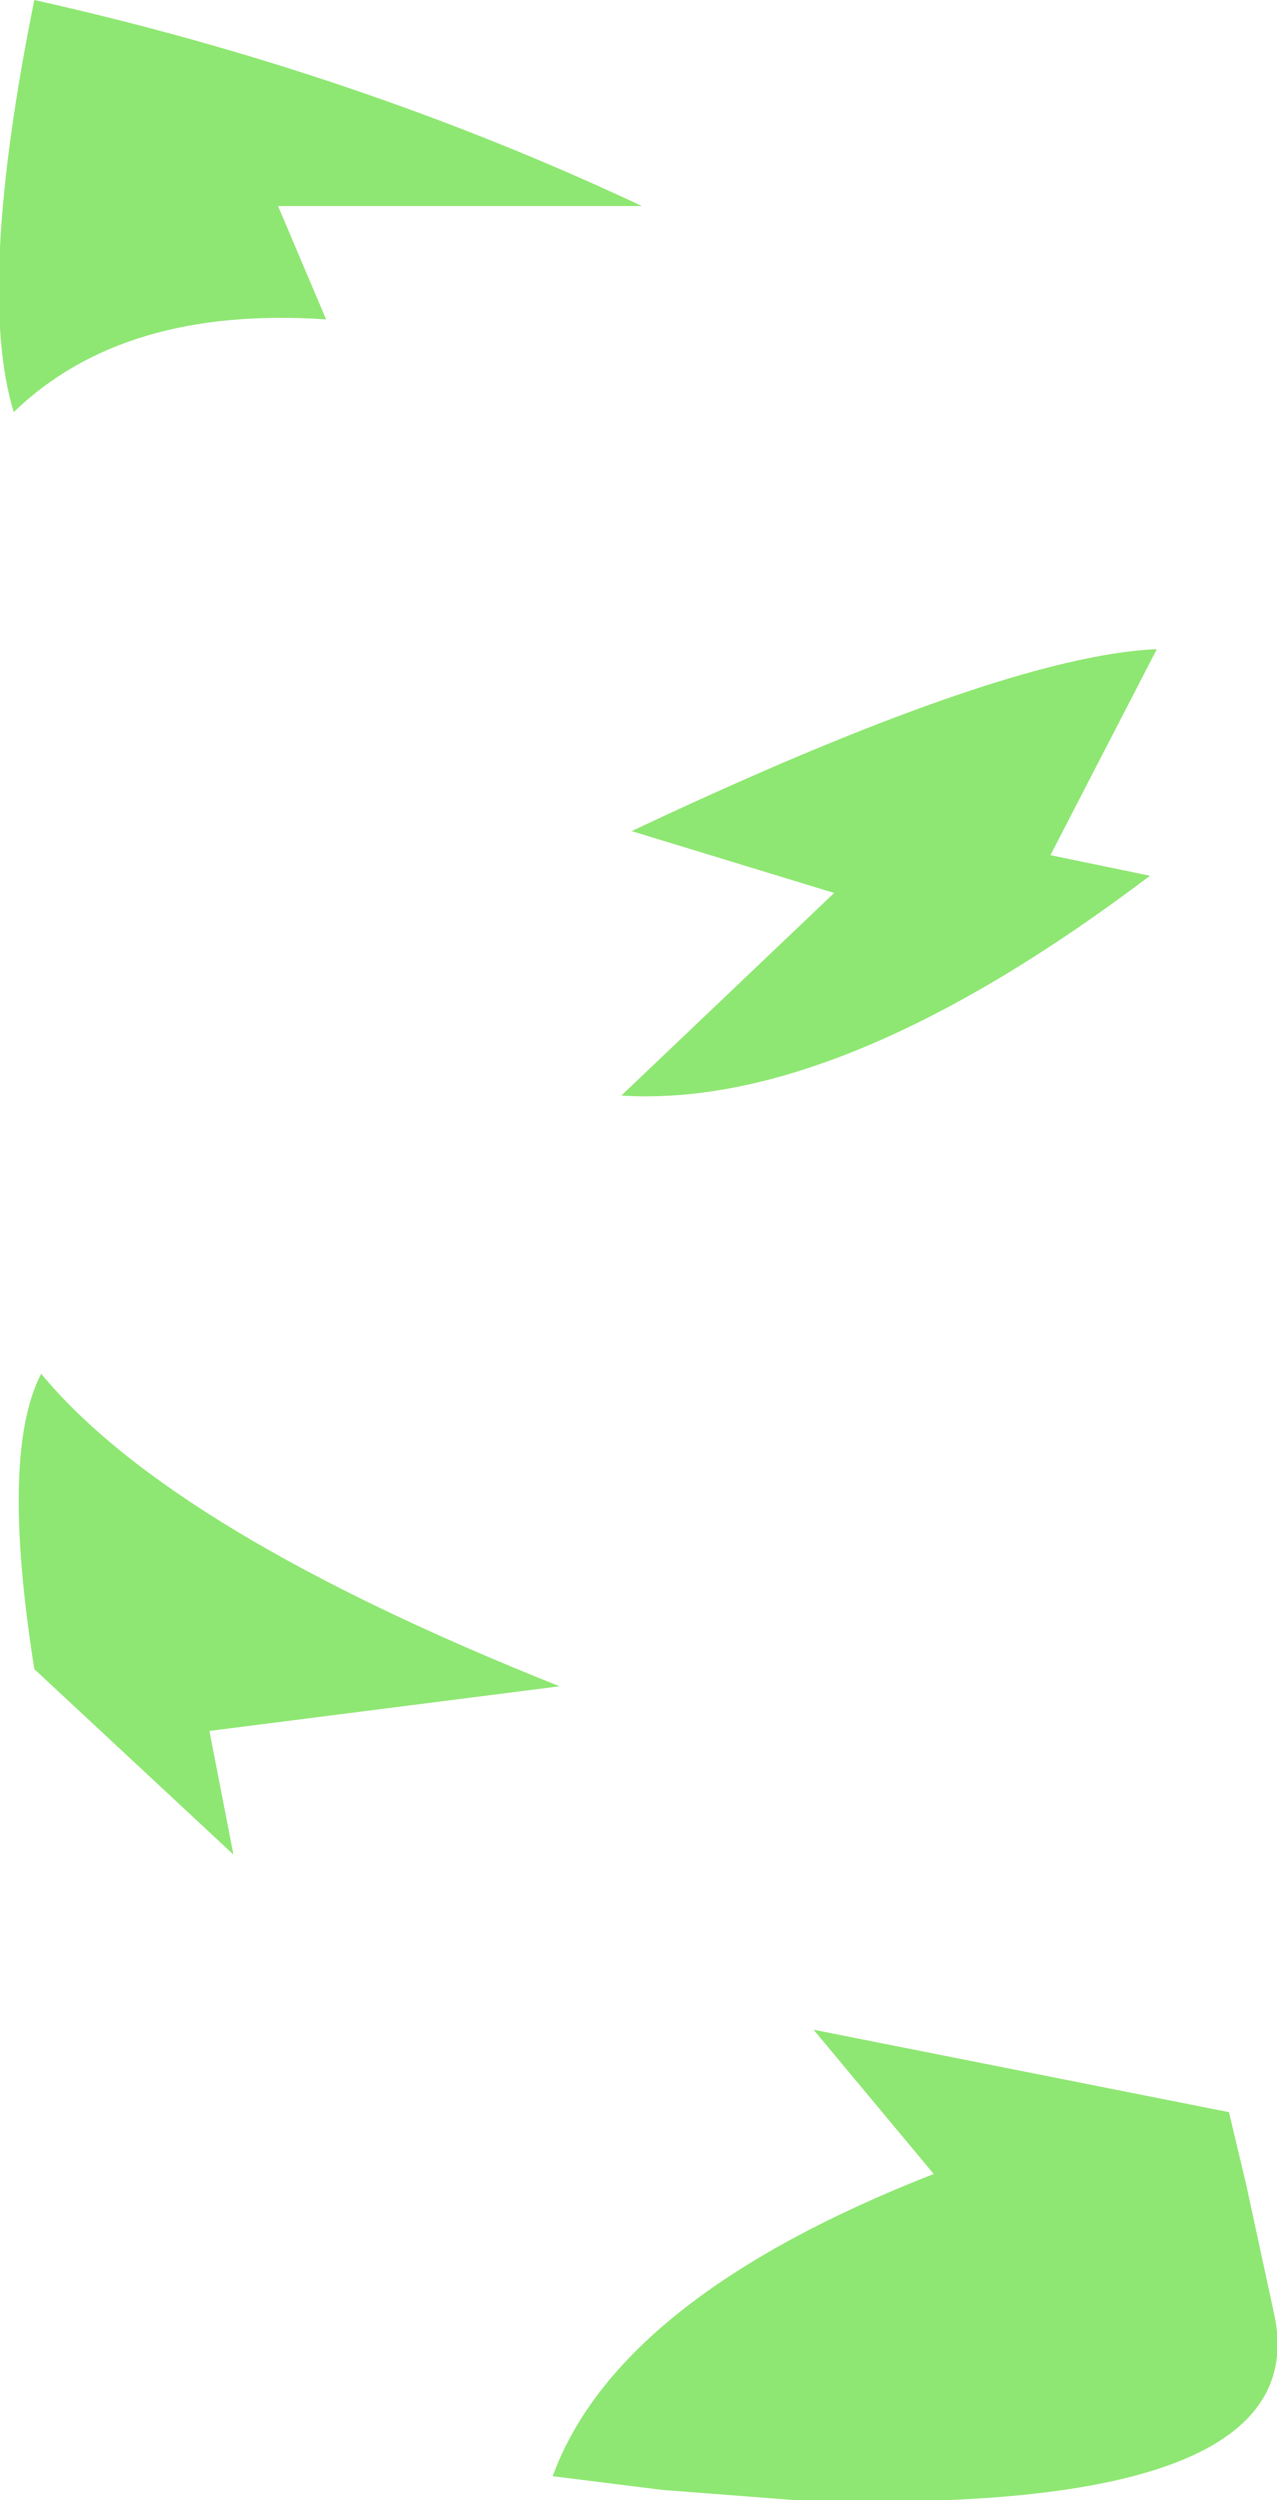 <?xml version="1.0" encoding="UTF-8" standalone="no"?>
<svg xmlns:xlink="http://www.w3.org/1999/xlink" height="36.4px" width="18.6px" xmlns="http://www.w3.org/2000/svg">
  <g transform="matrix(1.0, 0.0, 0.0, 1.0, 9.3, 18.2)">
    <path d="M7.55 -8.75 L6.0 -5.75 7.45 -5.45 Q2.95 -2.05 -0.25 -2.25 L2.85 -5.2 -0.1 -6.1 Q5.3 -8.65 7.55 -8.75 M-8.8 -18.2 Q-4.1 -17.15 0.05 -15.2 L-5.25 -15.2 -4.55 -13.55 Q-7.5 -13.75 -9.1 -12.2 -9.65 -14.0 -8.8 -18.2 M-8.7 1.8 Q-6.8 4.1 -1.15 6.35 L-6.25 7.0 -5.9 8.8 -8.8 6.1 Q-9.3 2.95 -8.7 1.8 M0.35 18.05 L-1.25 17.85 Q-0.3 15.25 4.3 13.45 L2.55 11.35 8.6 12.55 8.85 13.6 9.25 15.45 Q9.95 18.45 2.3 18.2 L0.35 18.05" fill="#8ee772" fill-rule="evenodd" stroke="none"/>
  </g>
</svg>
